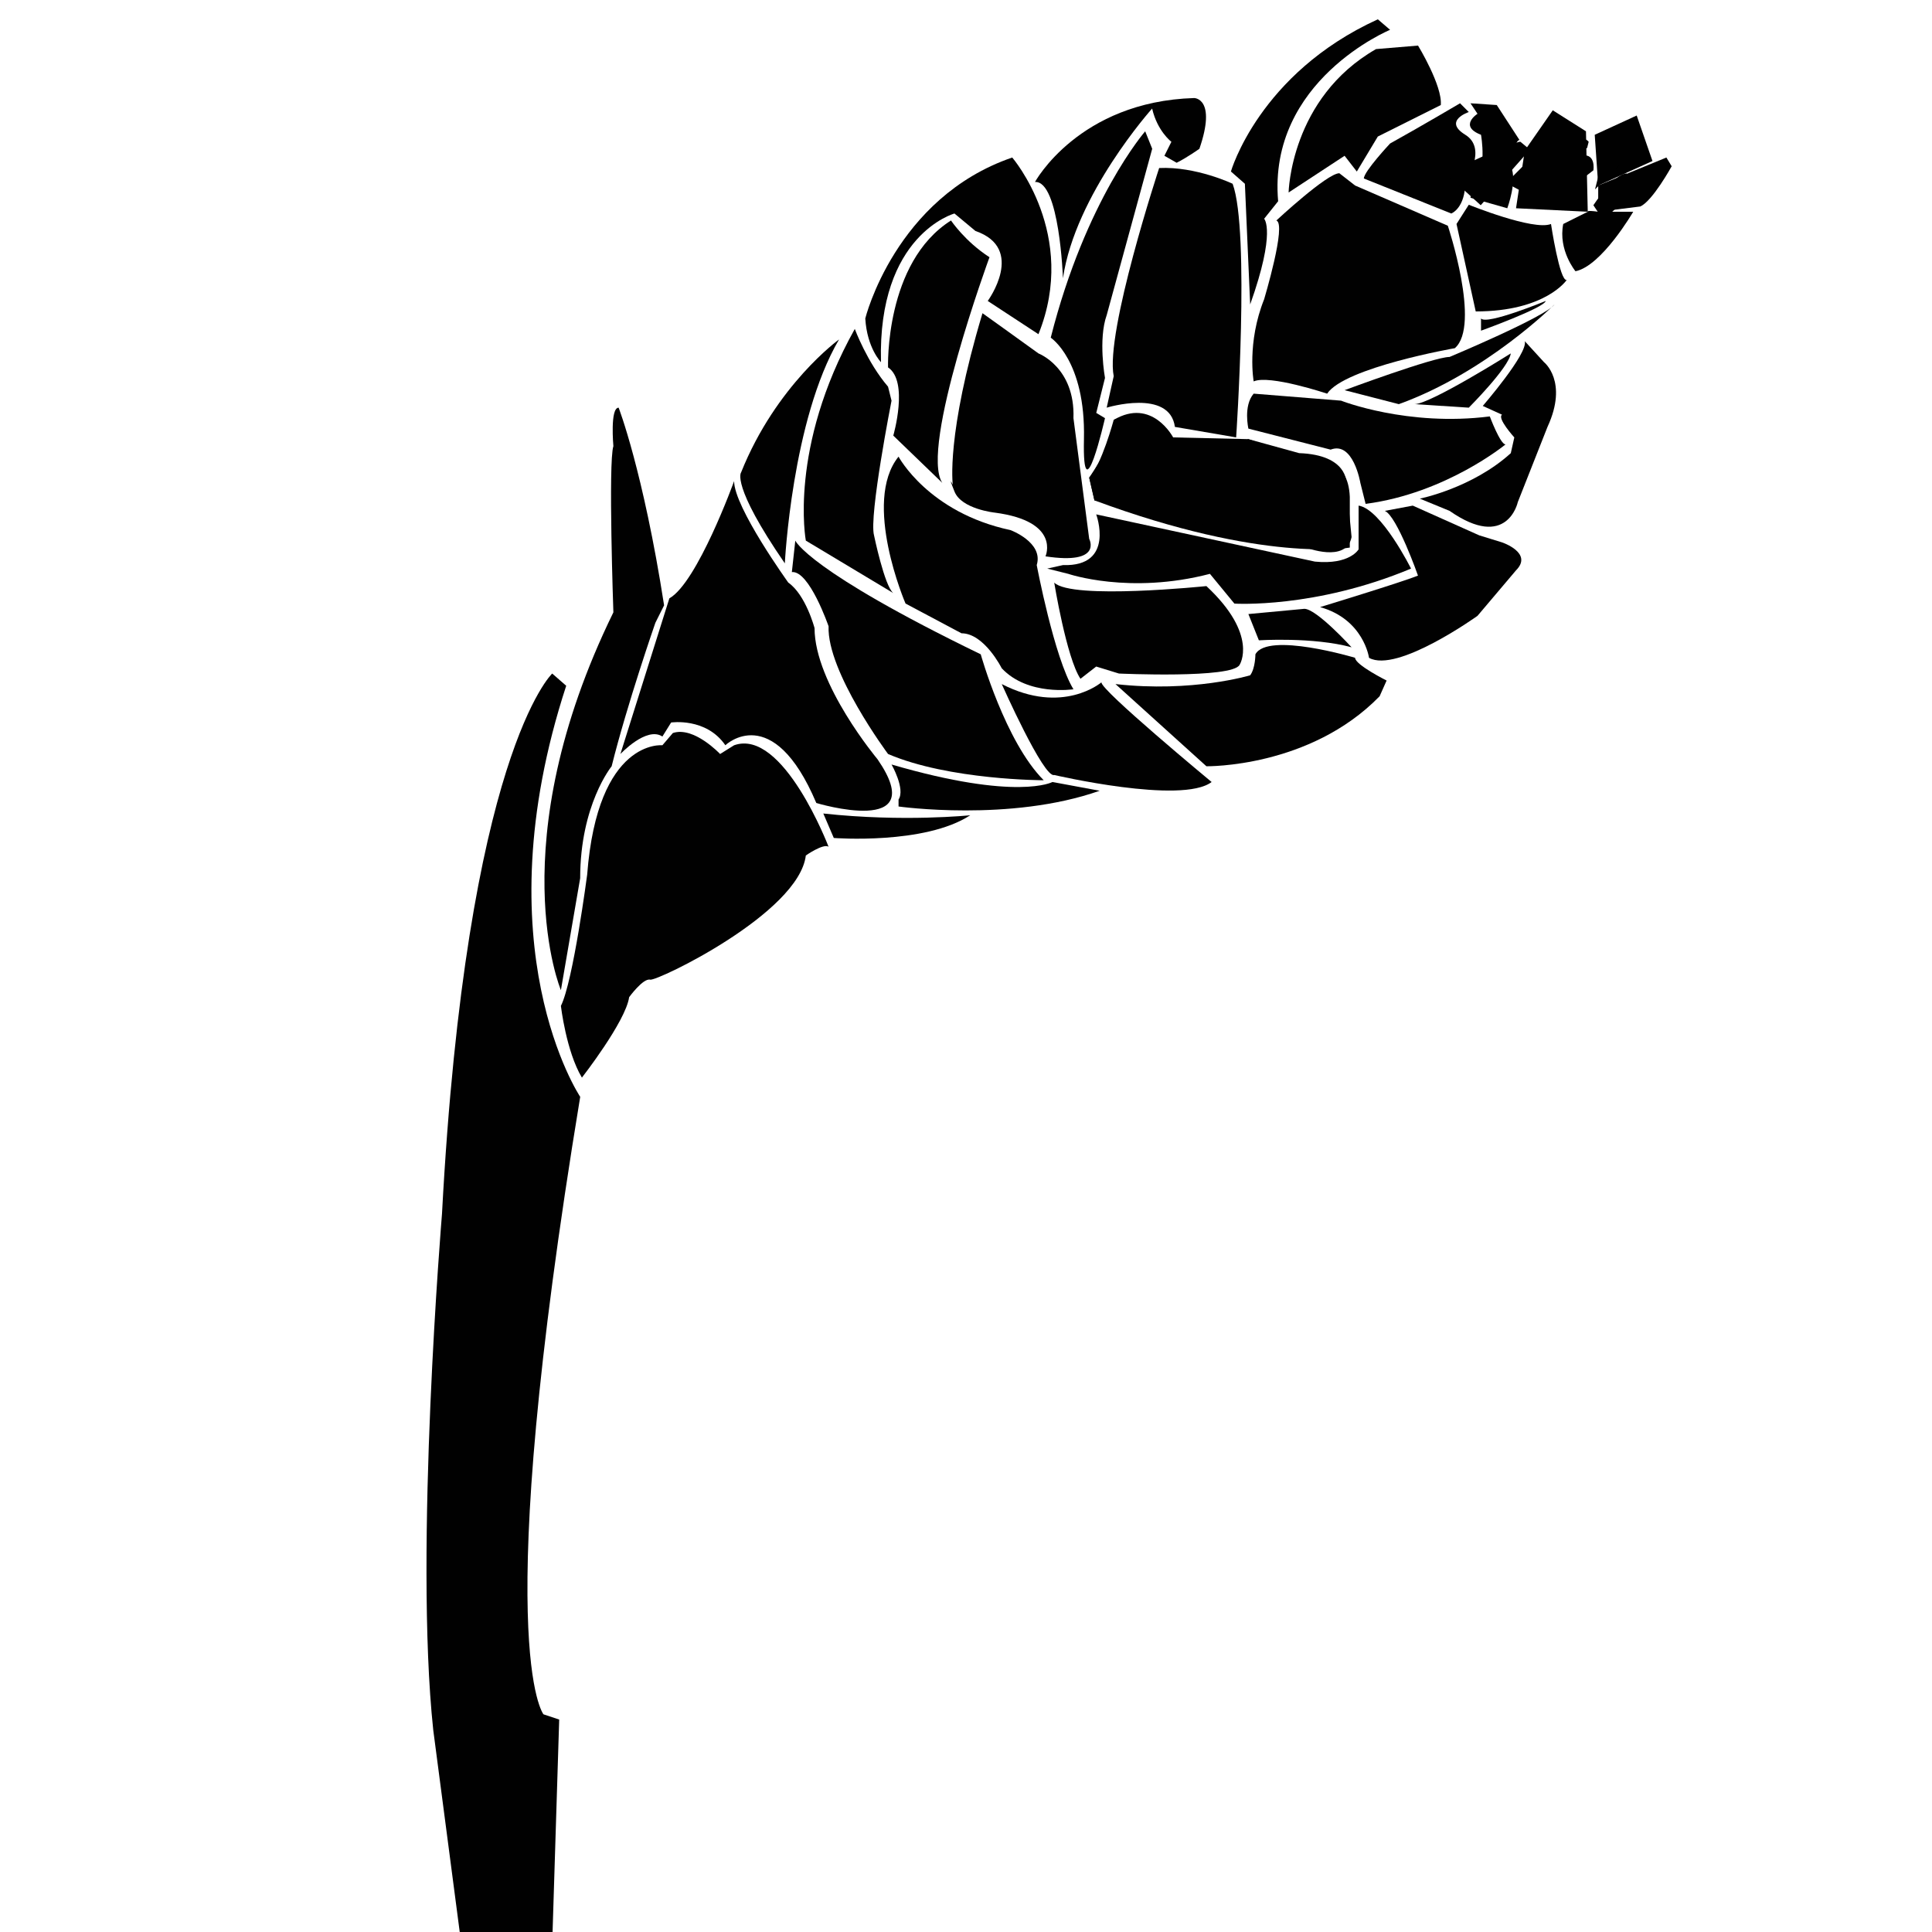 <?xml version="1.0" encoding="utf-8"?>
<!-- Generator: Adobe Illustrator 16.0.0, SVG Export Plug-In . SVG Version: 6.00 Build 0)  -->
<!DOCTYPE svg PUBLIC "-//W3C//DTD SVG 1.1//EN" "http://www.w3.org/Graphics/SVG/1.1/DTD/svg11.dtd">
<svg version="1.1" id="Layer_1" xmlns="http://www.w3.org/2000/svg" xmlns:xlink="http://www.w3.org/1999/xlink" x="0px" y="0px"
	 width="200px" height="200px" viewBox="0 0 200 200" enable-background="new 0 0 200 200" xml:space="preserve">
<path fill="#010101" d="M58.064,102.501c0,0-6.336-15.028,5.433-39.112c0,0-0.544-15.572,0-17.204c0,0-0.362-3.982,0.543-3.982
	c0,0,2.535,6.517,4.707,20.46l-0.905,1.812c0,0-2.898,8.329-4.525,14.849c0,0-3.258,3.982-3.258,11.59L58.064,102.501z"/>
<path fill="#010101" d="M75.994,49.807c0,0-3.802,10.503-6.702,12.133l-5.068,16.115c0,0,2.716-2.896,4.347-1.81l0.903-1.451
	c0,0,3.622-0.543,5.614,2.353c0,0,4.888-4.706,9.417,5.978c0,0,11.951,3.622,6.337-4.527c0,0-6.52-7.784-6.52-13.58
	c0,0-0.904-3.441-2.718-4.708C81.606,60.309,75.994,52.522,75.994,49.807z"/>
<path fill="#010101" d="M58.064,104.131c0,0,0.545,4.709,2.175,7.423c0,0,4.525-5.796,4.891-8.328c0,0,1.446-1.989,2.171-1.811
	c0.724,0.181,15.392-6.882,16.118-12.857c0,0,1.81-1.266,2.353-0.906c0,0-4.707-12.313-9.778-10.503l-1.449,0.906
	c0,0-2.716-2.896-4.891-2.173l-1.083,1.267c0,0-6.7-0.724-7.788,13.4C60.782,90.549,59.335,101.598,58.064,104.131z"/>
<path fill="#010101" d="M86.859,35.138c0,0-6.519,4.709-10.14,13.765c0,0-1.086,1.266,4.527,9.415
	C81.247,58.316,81.97,43.467,86.859,35.138z"/>
<path fill="#010101" d="M82.33,55.963c0,0,1.269,3.078,19.196,11.771c0,0,2.534,9.053,6.52,13.037c0,0-9.778,0-16.116-2.718
	c0,0-6.338-8.509-6.156-13.219c0,0-1.993-5.794-3.802-5.612L82.33,55.963z"/>
<path fill="#010101" d="M88.488,34.052c0,0,1.268,3.441,3.442,5.977l0.361,1.449c0,0-2.355,11.953-1.811,13.942
	c0,0,1.085,5.253,1.993,5.977l-9.053-5.431C83.419,55.963,81.606,46.365,88.488,34.052z"/>
<path fill="#010101" d="M93.017,47.271c0,0,3.078,5.794,11.587,7.604c0,0,3.441,1.269,2.718,3.62c0,0,1.81,9.6,3.802,12.858
	c0,0-4.707,0.724-7.423-2.172c0,0-1.812-3.623-4.168-3.623l-5.792-3.08C93.741,62.483,89.213,51.979,93.017,47.271z"/>
<path fill="#010101" d="M89.574,32.966c0,0,3.078-12.493,15.211-16.66c0,0,6.879,7.969,2.715,18.289l-5.25-3.44
	c0,0,3.981-5.431-1.27-7.243l-2.174-1.81c0,0-7.968,2.173-7.606,15.392C91.203,37.493,89.756,36.044,89.574,32.966z"/>
<path fill="#010101" d="M150.239,22.102c0,0,1.446-0.543,1.446-3.261c0,0,2.354-3.44,0-4.89c-2.35-1.447,0.364-2.353,0.364-2.353
	l-0.904-0.906c0,0-3.985,2.354-7.245,4.164c0,0-2.714,2.898-2.714,3.622L150.239,22.102z"/>
<path fill="#010101" d="M115.474,70.814l9.413,8.509c0,0,10.686,0.18,17.929-7.245l0.725-1.629c0,0-3.263-1.631-3.263-2.355
	c0,0-9.053-2.716-10.319-0.36c0,0,0,1.449-0.542,2.172C129.414,69.906,123.436,71.716,115.474,70.814z"/>
<path fill="#010101" d="M107.139,18.84c0,0,4.525-8.329,16.48-8.691c0,0,2.352,0,0.543,5.251c0,0-1.266,0.906-2.354,1.449
	l-1.27-0.723l0.725-1.447c0,0-1.449-1.086-1.996-3.441c0,0-7.963,8.875-9.23,17.567C110.037,28.802,109.676,18.66,107.139,18.84z"/>
<path fill="#010101" d="M132.128,22.825c0,0,5.252-4.891,6.521-4.891l1.629,1.269l9.6,4.164c0,0,3.44,10.323,0.727,12.676
	c0,0-11.407,1.992-13.22,4.708c0,0-5.973-1.993-7.605-1.269c0,0-0.723-3.982,1.086-8.511
	C130.86,30.974,133.212,23.188,132.128,22.825z"/>
<path fill="#010101" d="M127.424,17.754c0,0,2.895-10.14,15.209-15.754l1.268,1.087c0,0-12.678,5.25-11.589,17.746l-1.449,1.812
	c0,0,1.266,1.266-1.446,8.872l-0.547-12.493L127.424,17.754z"/>
<path fill="#010101" d="M119.996,17.394c0,0-5.611,17.021-4.705,21.548l-0.727,3.259c0,0,6.52-1.994,7.062,1.992l6.339,1.087
	c0,0,1.449-21.367-0.364-26.256C127.603,19.023,123.801,17.211,119.996,17.394z"/>
<path fill="#010101" d="M103.701,70.814c0,0,4.345,9.778,5.431,9.413c0,0,13.217,3.078,16.295,0.726c0,0-11.589-9.596-11.404-10.321
	C114.022,70.629,110.037,74.073,103.701,70.814z"/>
<path fill="#010101" d="M85.229,84.214l1.086,2.533c0,0,9.417,0.726,14.125-2.353C100.44,84.394,93.56,85.118,85.229,84.214z"/>
<path fill="#010101" d="M92.292,79.141c0,0,1.449,2.535,0.726,3.624v0.723c0,0,11.587,1.629,20.821-1.63l-4.887-0.906
	C108.951,80.951,105.328,82.945,92.292,79.141z"/>
<path fill="#010101" d="M98.447,22.825c0,0,1.449,2.172,3.984,3.802c0,0-7.24,19.736-4.887,23.358l-5.071-4.891
	c0,0,1.629-5.613-0.543-7.06C91.93,38.036,91.566,27.172,98.447,22.825z"/>
<path fill="#010101" d="M101.707,32.423c0,0,3.801,2.715,5.795,4.164c0,0,3.805,1.449,3.622,6.7l1.63,12.496
	c0,0,1.449,2.713-4.525,1.81c0,0,1.629-3.622-5.252-4.527c0,0-3.441-0.36-4.164-2.173c-0.726-1.809-0.18-0.724-0.18-0.724
	S97.905,45.097,101.707,32.423z"/>
<path fill="#010101" d="M118.55,13.592c0,0-6.157,7.061-9.778,21.366c0,0,3.623,2.355,3.438,10.504
	c-0.18,8.149,2.178-2.173,2.178-2.173l-0.904-0.543l0.904-3.621c0,0-0.725-3.985,0.182-6.52l4.706-17.204L118.55,13.592z"/>
<polygon fill="#010101" points="155.913,18.945 158.705,20.425 160.349,18.781 161.661,16.644 159.691,15.166 "/>
<path fill="#010101" d="M160.675,20.917l4.272-3.286c0,0,0.33-1.971-1.479-1.479l-1.151,0.657L160.675,20.917z"/>
<path fill="#010101" d="M164.947,21.247c0,0,2.138-3.288,3.451-3.288c0,0,1.811,1.477-2.466,4.765L164.947,21.247z"/>
<path fill="#010101" d="M152.227,20.473l3.807,1.085c0,0,1.085-2.898,0.36-4.347c0,0,0.362-2.717,0.904-2.717l-2.354-3.622
	l-2.718-0.18l0.725,1.086c0,0-1.99,1.269,0.362,2.174c0,0,0.727,3.984-0.903,5.071L152.227,20.473z"/>
<path fill="#010101" d="M138.828,41.476c0,0,6.879,2.717,15.396,1.631c0,0,1.081,2.898,1.629,2.898c0,0-6.16,5.069-14.486,6.156
	l-0.544-2.175c0,0-0.725-4.345-3.078-3.441l-8.511-2.174c0,0-0.544-2.353,0.545-3.621L138.828,41.476z"/>
<path fill="#010101" d="M152.048,21.196c0,0,6.699,2.717,8.511,1.992c0,0,0.902,5.977,1.627,5.794c0,0-2.174,3.258-9.419,3.258
	l-1.989-9.053L152.048,21.196z"/>
<path fill="#010101" d="M149.668,17.959c0,0,6.899-3.285,7.722-3.285l0.987,0.819l-5.094,5.753L149.668,17.959z"/>
<polygon fill="#010101" points="165.086,13.953 169.431,11.958 171.064,16.669 165.446,19.204 "/>
<polygon fill="#010101" points="160.742,11.418 164.179,13.592 164.363,21.919 156.938,21.558 157.845,15.582 "/>
<path fill="#010101" d="M165.446,19.204l7.059-2.898l0.547,0.905c0,0-1.989,3.622-3.257,4.165l-4.349,0.543V19.204z"/>
<path fill="#010101" d="M161.825,23.188l2.538-1.268c0,0-0.185-0.181,1.083,0h3.624c0,0-3.262,5.615-5.977,6.159
	C163.094,28.078,161.285,25.903,161.825,23.188z"/>
<path fill="#010101" d="M115.291,43.467c0,0,3.977-1.809,4.523,1.089l0.908,0.904l7.06,0.725l1.449-0.725l7.243,2.535
	c0,0,3.074-0.724,3.257,3.439v5.251c0,0-8.871,1.631-26.438-4.889l-0.542-2.353C112.754,49.444,116.012,44.736,115.291,43.467z"/>
<path fill="#010101" d="M113.479,53.248c0,0,1.995,5.432-3.441,5.249l-1.629,0.363l2.176,0.544c0,0,6.336,2.173,14.667,0l2.533,3.08
	c0,0,8.33,0.542,18.285-3.624c0,0-3.074-6.154-5.428-6.52v4.527c0,0-0.906,1.627-4.523,1.269L113.479,53.248z"/>
<path fill="#010101" d="M112.754,49.444l0.544,2.353l21.91,4.889c0,0,4.161,1.631,4.707-1.087l-0.546-5.613
	c0,0,0.182-2.896-4.884-3.078l-5.252-1.449l-7.79-0.18c0,0-2.176-4.165-6.152-1.812C115.291,43.467,114.022,48.176,112.754,49.444z"
	/>
<path fill="#010101" d="M133.396,19.927c0,0,0.185-9.778,9.055-14.847l4.343-0.362c0,0,2.542,4.166,2.356,6.157l-6.52,3.26
	l-2.173,3.622l-1.266-1.631L133.396,19.927z"/>
<path fill="#010101" d="M139.192,40.391c0,0,9.235-3.44,10.866-3.44c0,0,9.953-4.165,10.864-5.434c0,0-7.06,7.063-16.118,10.321
	L139.192,40.391z"/>
<path fill="#010101" d="M152.048,42.201c0,0,4.165-4.165,4.346-5.614c0,0-8.33,5.25-9.96,5.25L152.048,42.201z"/>
<path fill="#010101" d="M153.315,32.966v1.267c0,0,6.521-2.353,6.7-3.078C160.012,31.154,153.859,33.691,153.315,32.966z"/>
<path fill="#010101" d="M161.661,14.508c0,0,2.138-0.658,2.798,0.166l-0.164,0.655c0,0-1.647,0.164-1.81,0.823L161.661,14.508z"/>
<path fill="#010101" d="M166.101,15.66c0,0,1.643,0,1.643,1.316l-2.628,2.629L166.101,15.66z"/>
<path fill="#010101" d="M157.845,35.318l1.991,2.175c0,0,2.538,1.992,0.36,6.7l-3.074,7.787c0,0-1.085,5.07-7.062,0.906
	l-3.082-1.267c0,0,5.432-1.086,9.419-4.708l0.364-1.629c0,0-1.813-1.993-1.27-2.353l-1.995-0.906
	C153.493,42.018,158.205,36.587,157.845,35.318z"/>
<path fill="#010101" d="M143.355,52.885l2.896-0.543l6.881,3.078l2.355,0.726c0,0,3.259,1.087,1.449,2.898l-3.986,4.708
	c0,0-8.328,5.975-11.229,4.345c0,0-0.542-3.982-5.067-5.251c0,0,8.326-2.535,10.135-3.258
	C146.794,59.585,144.623,53.428,143.355,52.885z"/>
<path fill="#010101" d="M129.233,63.567l1.085,2.718c0,0,5.616-0.363,9.597,0.723c0,0-3.62-3.983-4.888-3.983L129.233,63.567z"/>
<path fill="#010101" d="M57.163,69.724c0,0-8.874,8.329-11.409,55.95c0,0-2.898,34.778-0.904,53.422l2.897,22.094h9.418
	l0.723-23.183l-1.627-0.541c0,0-5.614-6.883,3.802-63.923c0,0-10.324-15.391-1.449-42.553L57.163,69.724z"/>
<path fill="#010101" d="M109.132,60.309c0,0,1.269,7.786,2.717,9.958l1.63-1.267l2.354,0.724c0,0,11.769,0.543,12.493-0.906
	c0,0,1.993-3.076-3.44-8.147C124.885,60.671,110.939,62.118,109.132,60.309z"/>
</svg>
